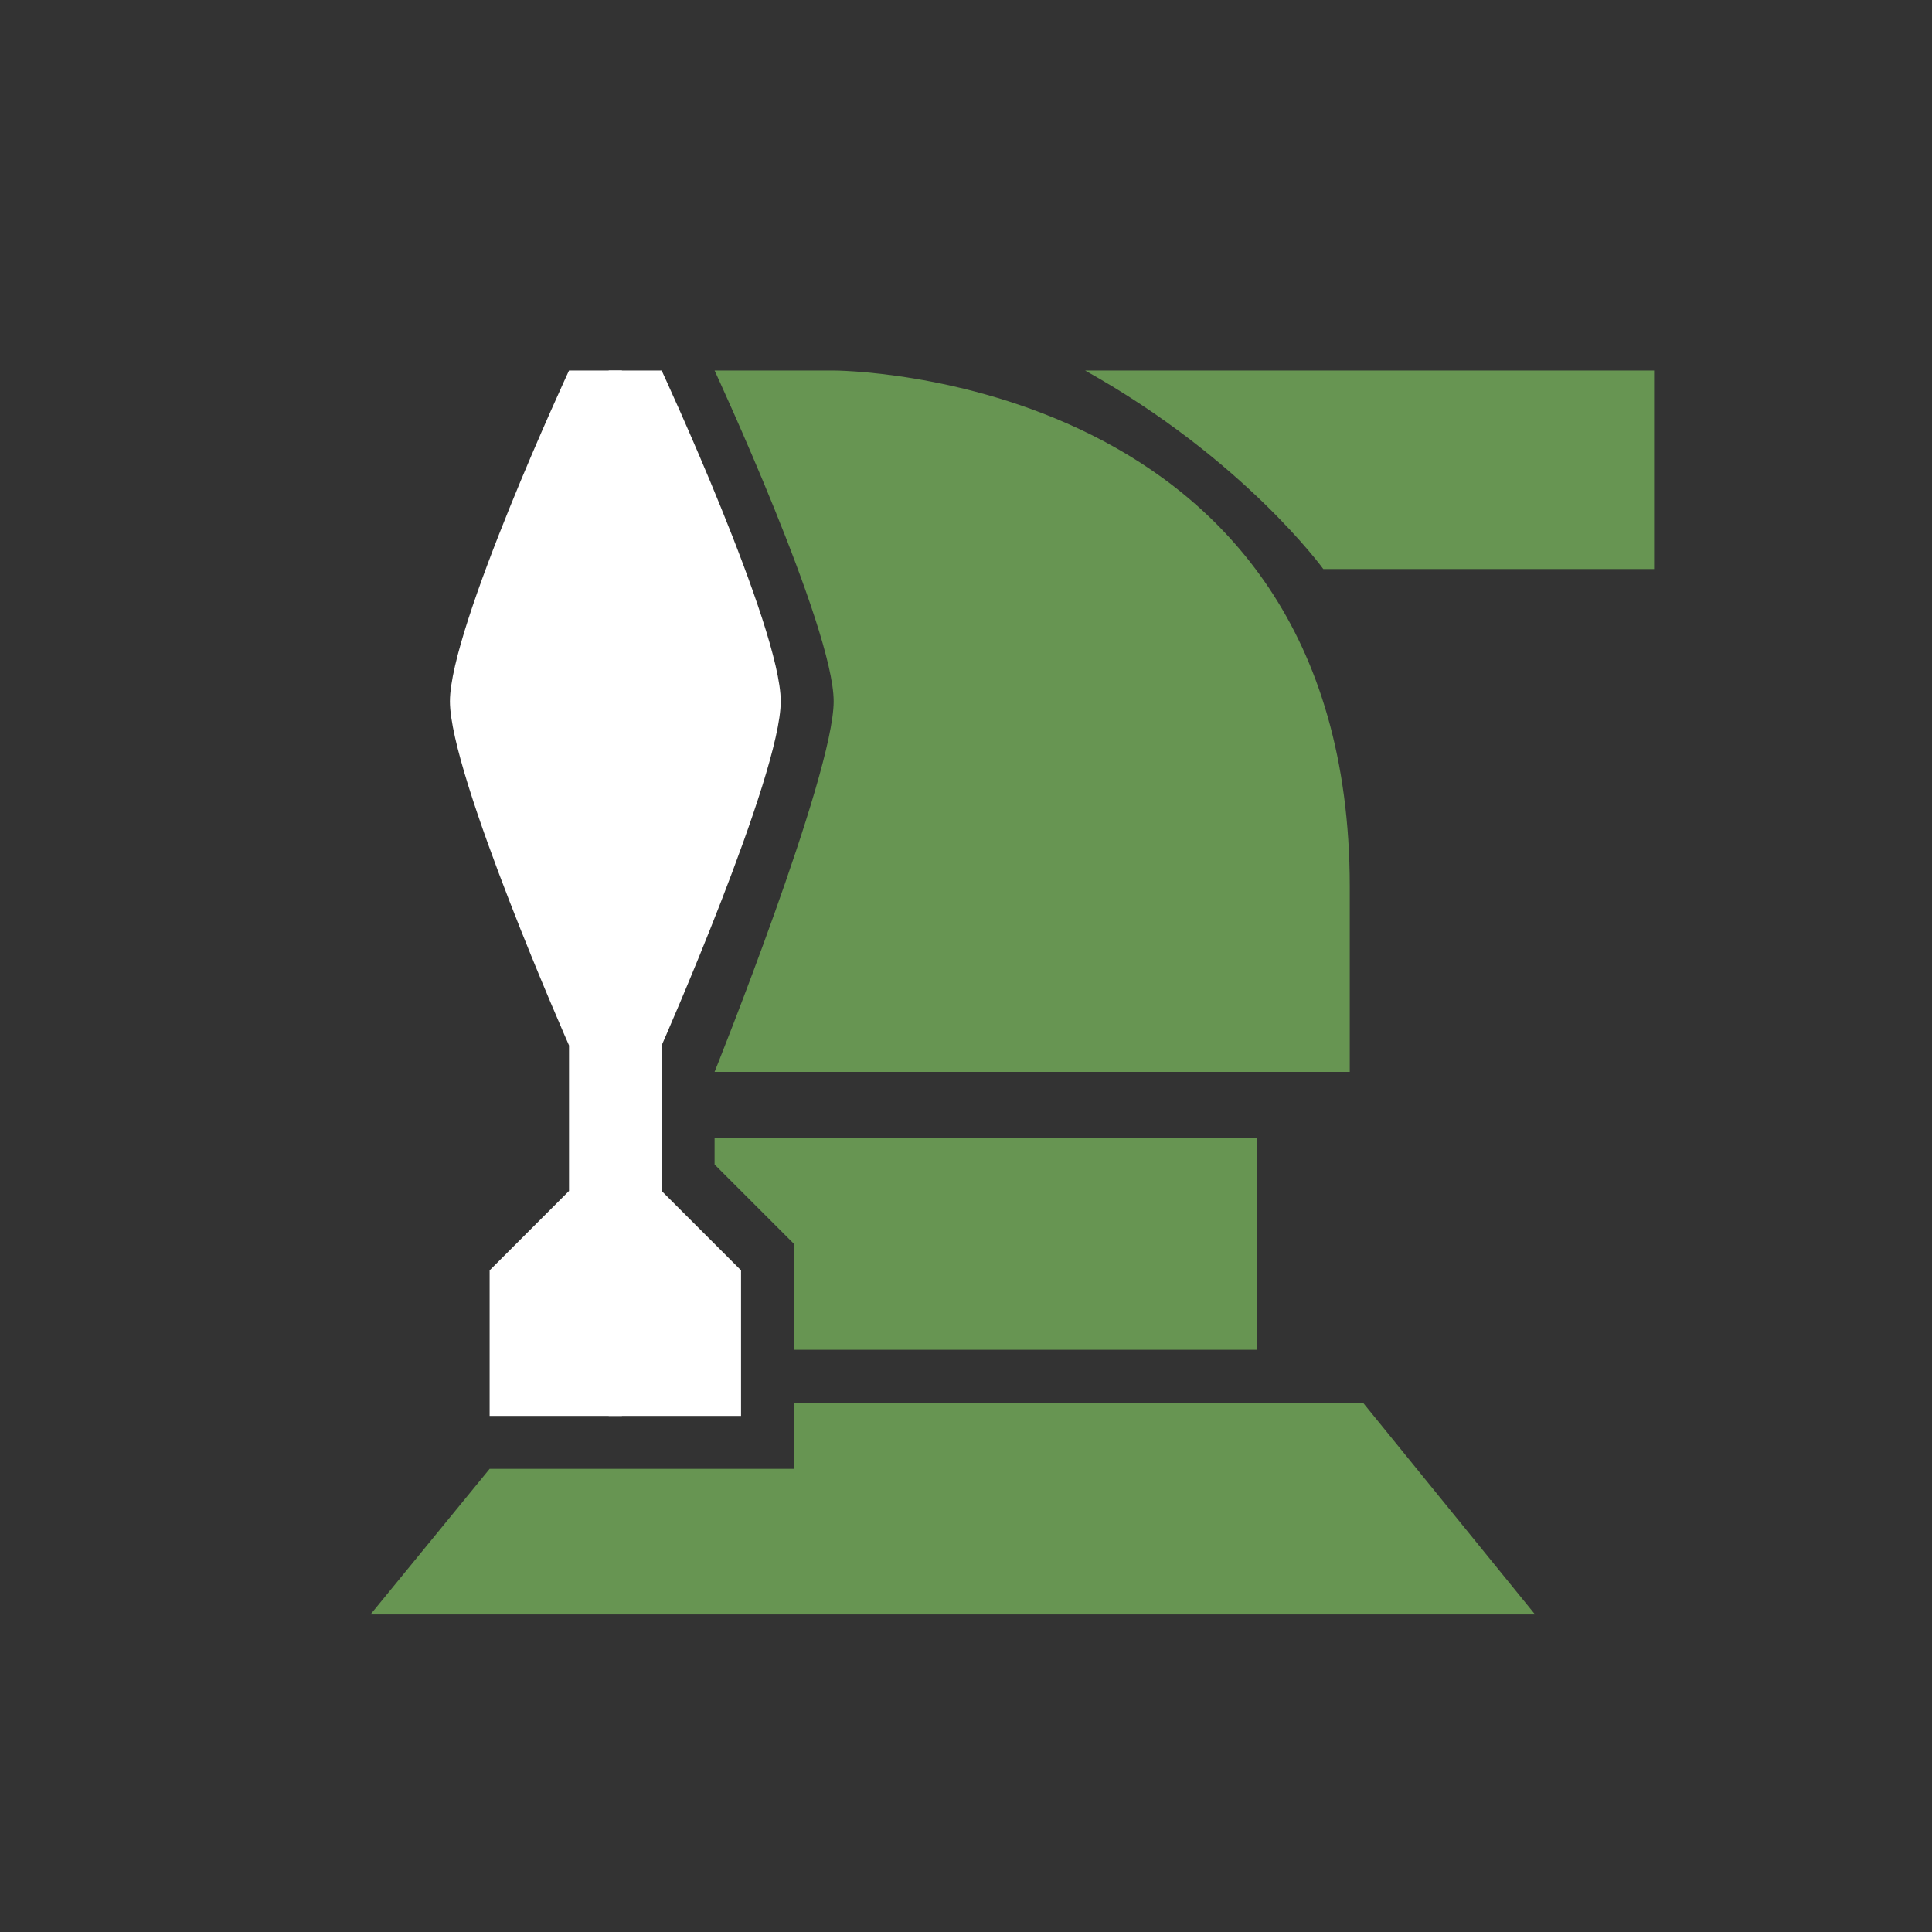 <?xml version="1.0" encoding="UTF-8"?> <svg xmlns="http://www.w3.org/2000/svg" viewBox="-10 -10 146 146" fill="#fff"><rect x="-10" y="-10" width="146" height="146" fill="#333333" stroke="none"/><path fill="#679552" d="M90 33s-6-8.3-18-15h43v15H90Zm2 24v14H44s9-22.4 9-28-9-25-9-25h9s39 0 39 39Zm-7 35H50v-8l-6-6v-2h41v16Zm-47 9h12v-5h43l13 16H18l9-11h11Z"></path><path d="M40 69v11l6 6v11H36V18h4s9 19.4 9 25-9 26-9 26Z"></path><path d="M33 69v11l-6 6v11h10V18h-4s-9 19.4-9 25 9 26 9 26Z"></path></svg> 